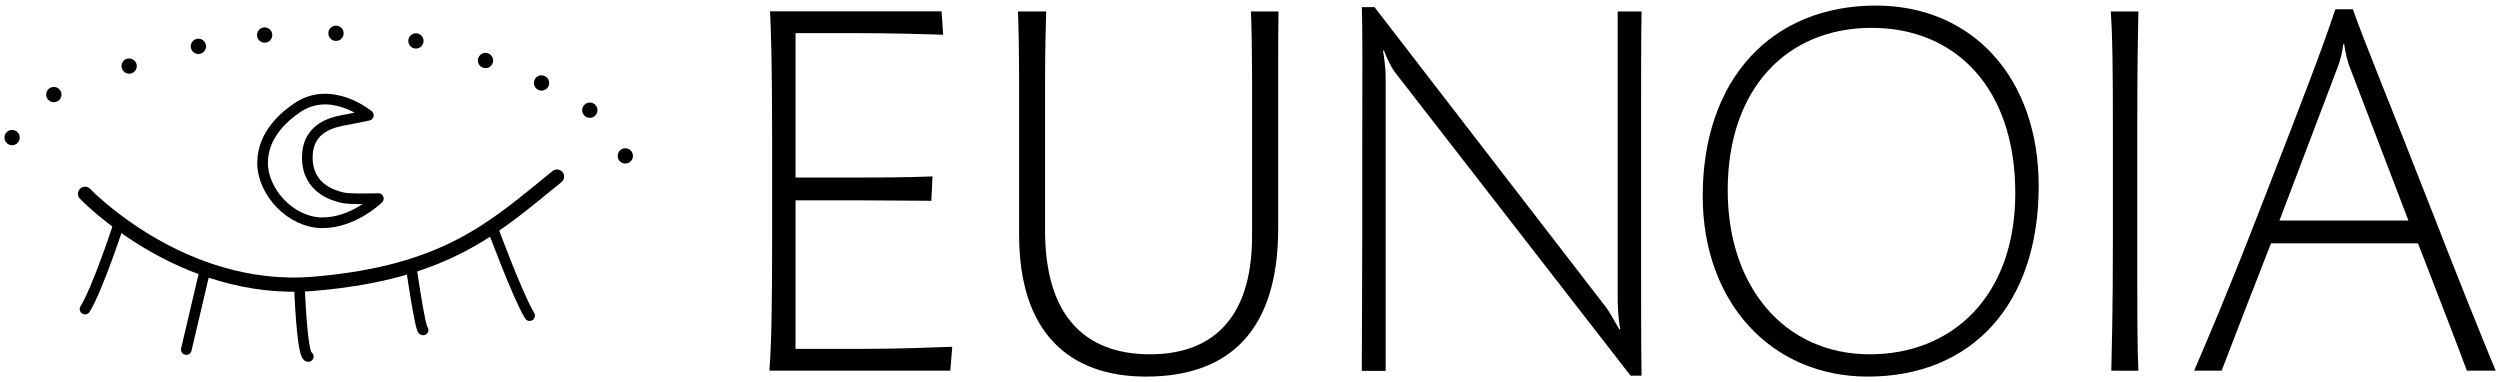 <?xml version="1.0" encoding="utf-8"?>
<!-- Generator: Adobe Illustrator 24.2.1, SVG Export Plug-In . SVG Version: 6.00 Build 0)  -->
<svg version="1.1" id="Capa_1" xmlns="http://www.w3.org/2000/svg" xmlns:xlink="http://www.w3.org/1999/xlink" x="0px" y="0px"
	 viewBox="0 0 157 24" style="enable-background:new 0 0 157 24;" xml:space="preserve">
<style type="text/css">
	.st0{fill:none;stroke:#000000;stroke-width:0.892;stroke-linecap:round;stroke-linejoin:round;stroke-miterlimit:10;}
	.st1{fill:none;stroke:#000000;stroke-width:0.669;stroke-linecap:round;stroke-linejoin:round;stroke-miterlimit:10;}
	.st2{fill:none;stroke:#F0047F;stroke-width:0.223;stroke-miterlimit:10;}
</style>
<g>
	<path d="M59.68,23.28H48.32c0.13-1.8,0.17-4.07,0.17-8.5v-5.9c0-4.73-0.07-6.97-0.13-8.17h10.77l0.1,1.47
		c-1.33-0.03-2.8-0.1-5.77-0.1h-3.5v9.07h3.73c1.4,0,3,0,4.87-0.07l-0.07,1.53c-1.57,0-3.07-0.03-4.73-0.03h-3.8v9.33h4.07
		c2.83,0,4.4-0.1,5.77-0.13L59.68,23.28z"/>
	<path d="M80.27,4.65v9.7c0,6.37-3.03,9.3-8.3,9.3c-4.83,0-7.97-2.77-7.97-8.9v-9.5c0-1.8-0.03-3.4-0.07-4.53h1.77
		c-0.03,1.07-0.07,2.47-0.07,4.23v9.53c0,5.27,2.43,7.77,6.6,7.77c3.63,0,6.4-1.97,6.4-7.43v-10c0-1.33-0.03-3.07-0.07-4.1h1.73
		C80.27,1.95,80.27,3.15,80.27,4.65z"/>
	<path d="M102.39,23.58L87.59,4.52c-0.23-0.3-0.57-1.03-0.67-1.33h-0.07c0.07,0.33,0.17,1.17,0.17,1.57v18.53h-1.5
		c0-1.83,0.03-5.07,0.03-8.67V9.08c0-4.03,0.03-6.97-0.03-8.63h0.8l14.5,18.8c0.27,0.33,0.67,1.1,0.87,1.43h0.07
		c-0.1-0.4-0.17-1.33-0.17-1.83V0.72h1.5c-0.03,1.67-0.03,4.13-0.03,8.23v5.47c0,4.33,0,7.63,0.03,9.17H102.39z"/>
	<path d="M117.3,23.65c-6.1,0-10.37-4.7-10.37-11.33c0-7.4,4.37-11.97,10.87-11.97c6.1,0,10.23,4.57,10.23,11.33
		C128.03,19.15,123.8,23.65,117.3,23.65z M117.53,1.75c-5.3,0-9.03,3.8-9.03,10.2c0,6.07,3.57,10.3,8.93,10.3
		c5.13,0,9.13-3.6,9.13-10.13S122.87,1.75,117.53,1.75z"/>
	<path d="M132.59,23.28c0.03-1.57,0.1-3.37,0.1-8.7V8.52c0-4.6-0.03-6.27-0.13-7.8h1.73c-0.03,1.57-0.07,3.2-0.07,7.7v6.13
		c0,5.37,0,7.2,0.07,8.73H132.59z"/>
	<path d="M154.92,23.28c-0.77-2.07-1.6-4.2-3.07-8h-9.23c-1.27,3.23-2.4,6.17-3.1,8h-1.73c0.93-2.17,2.07-4.8,4.2-10.3
		c2.87-7.37,3.9-10.07,4.67-12.4h1.1c0.67,1.93,2.33,5.93,4.87,12.43c1.63,4.2,3.33,8.43,4.1,10.27H154.92z M147.55,4.18
		c-0.13-0.33-0.3-1.03-0.33-1.4h-0.07c-0.03,0.4-0.17,1-0.33,1.4l-3.67,9.67h8.1L147.55,4.18z"/>
</g>
<g>
	<path class="st0" d="M5.34,12.17c0,0,6.06,6.36,14.39,5.65c8.33-0.71,11.3-3.53,15.25-6.73"/>
	<line class="st1" x1="12.89" y1="16.89" x2="11.7" y2="21.95"/>
	<path class="st1" d="M18.8,17.87c0,0,0.15,4.49,0.56,4.52"/>
	<path class="st1" d="M25.81,16.7c0,0,0.58,4.02,0.76,4.02"/>
	<path class="st1" d="M30.9,14.24c0,0,1.61,4.36,2.36,5.58"/>
	<path class="st1" d="M7.49,13.99c0,0-1.34,4.12-2.15,5.42"/>
	<circle cx="0.76" cy="8.64" r="0.48"/>
	<circle cx="3.38" cy="5.94" r="0.48"/>
	<path d="M8.59,4.15c0,0.27-0.22,0.48-0.48,0.48c-0.27,0-0.48-0.22-0.48-0.48S7.84,3.67,8.1,3.67C8.37,3.67,8.59,3.89,8.59,4.15z"/>
	<circle cx="12.46" cy="2.91" r="0.48"/>
	<circle cx="16.62" cy="2.2" r="0.48"/>
	<circle cx="21.1" cy="2.09" r="0.48"/>
	<circle cx="26.12" cy="2.57" r="0.48"/>
	<circle cx="30.49" cy="3.8" r="0.48"/>
	<path d="M34.49,5.21c0,0.27-0.22,0.48-0.48,0.48c-0.27,0-0.48-0.22-0.48-0.48c0-0.27,0.22-0.48,0.48-0.48
		C34.27,4.73,34.49,4.95,34.49,5.21z"/>
	<circle cx="37.04" cy="6.92" r="0.48"/>
	<circle cx="39.27" cy="9.79" r="0.48"/>
	<path class="st2" d="M23.54,7.41"/>
	<path class="st1" d="M23.13,7.24c0,0-2.34-1.95-4.5-0.45c-0.65,0.45-2.14,1.6-2.14,3.44c0,1.84,1.79,3.76,3.76,3.76
		s3.51-1.52,3.51-1.52s-1.84,0.06-2.27-0.06c-0.43-0.11-2.19-0.52-2.19-2.51s1.74-2.26,2.55-2.4C22.23,7.43,23.13,7.24,23.13,7.24z"
		/>
</g>
</svg>
